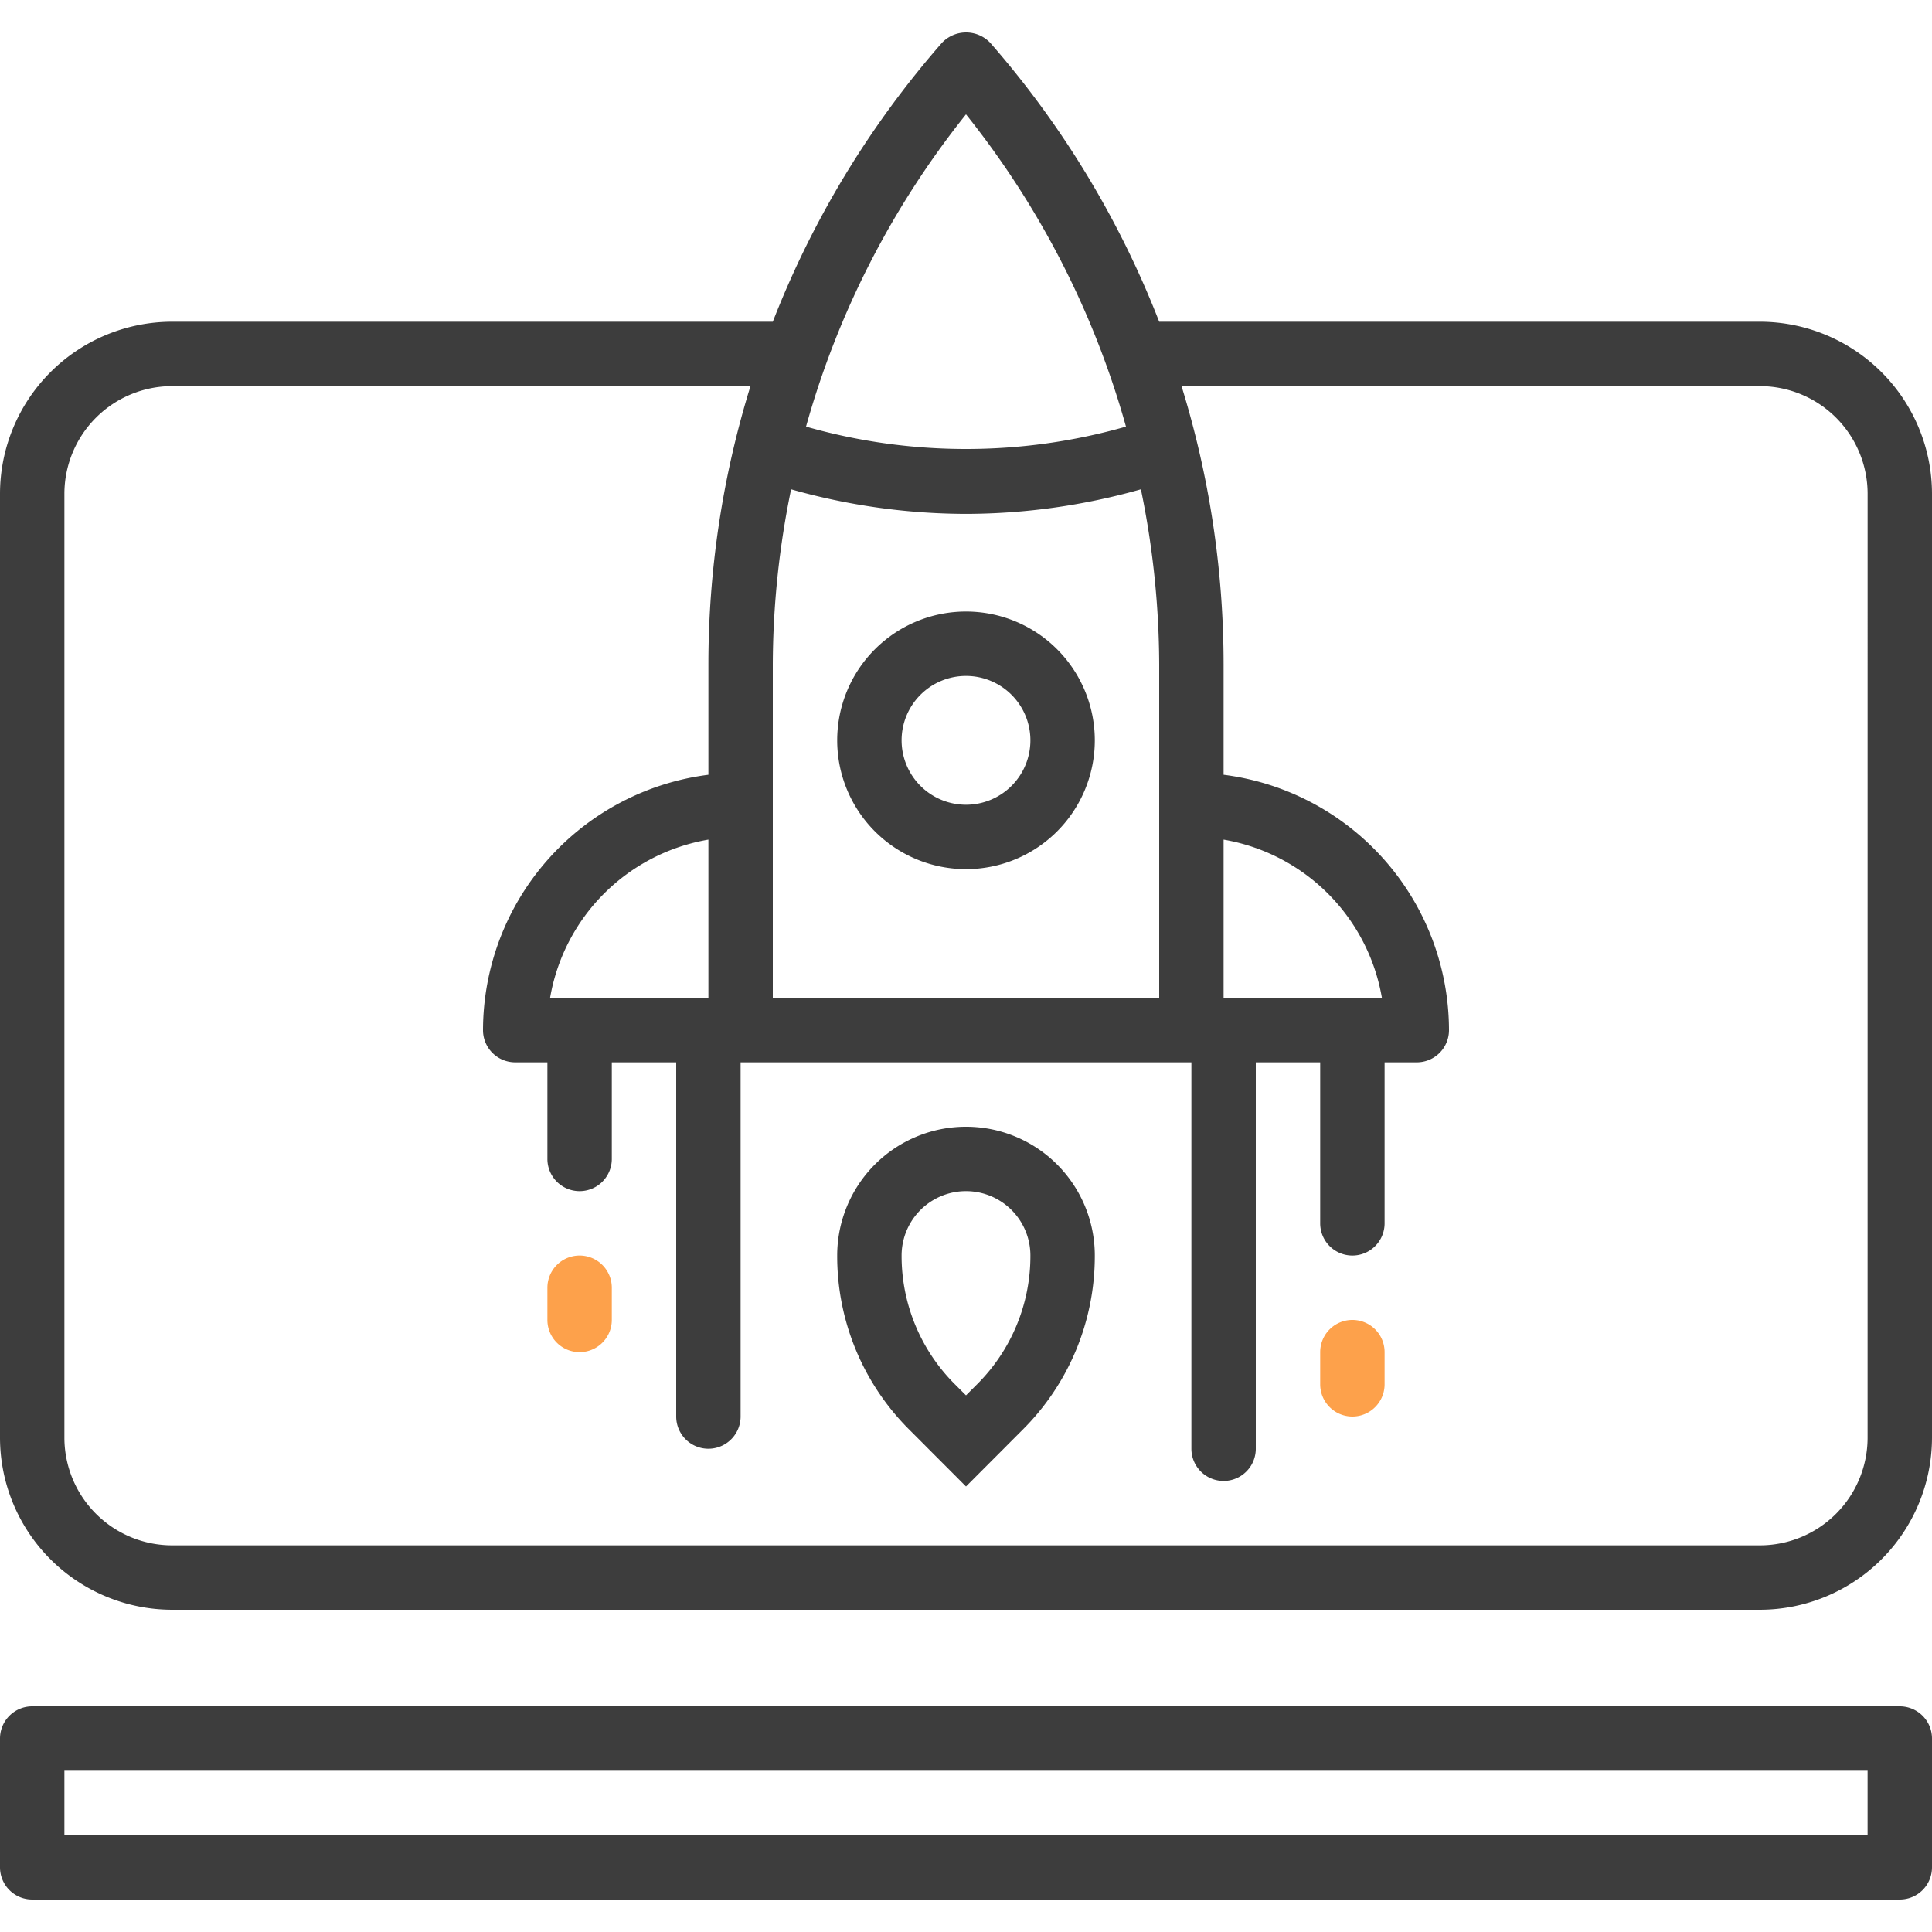 <svg xmlns="http://www.w3.org/2000/svg" xmlns:xlink="http://www.w3.org/1999/xlink" width="147" height="147" viewBox="0 0 147 147">
  <defs>
    <clipPath id="clip-path">
      <rect id="長方形_480" data-name="長方形 480" width="147" height="147" transform="translate(887 1418)" fill="#3d3d3d" stroke="#707070" stroke-width="1"/>
    </clipPath>
  </defs>
  <g id="マスクグループ_32" data-name="マスクグループ 32" transform="translate(-887 -1418)" clip-path="url(#clip-path)">
    <g id="rocket" transform="translate(887 1418)">
      <g id="グループ_1455" data-name="グループ 1455">
        <g id="グループ_1454" data-name="グループ 1454">
          <path id="パス_899" data-name="パス 899" d="M133.907,24.48H88.2A71.733,71.733,0,0,0,75.352,3.266a2.536,2.536,0,0,0-3.585-.105c-.036.034-.071.069-.105.105A71.73,71.73,0,0,0,58.8,24.48H13.093A13.107,13.107,0,0,0,0,37.573v71.814A13.107,13.107,0,0,0,13.093,122.48H133.907A13.107,13.107,0,0,0,147,109.388V37.573A13.107,13.107,0,0,0,133.907,24.48ZM73.5,8.7A66.828,66.828,0,0,1,85.672,32.46a44.344,44.344,0,0,1-24.343,0A66.826,66.826,0,0,1,73.5,8.7ZM58.8,61.23V50.524A66.721,66.721,0,0,1,60.192,37.23,49.168,49.168,0,0,0,73.5,39.1,49.168,49.168,0,0,0,86.808,37.23,66.7,66.7,0,0,1,88.2,50.524V75.93H58.8Zm83.3,48.157a8.2,8.2,0,0,1-8.193,8.193H13.093A8.2,8.2,0,0,1,4.9,109.388V37.573a8.2,8.2,0,0,1,8.193-8.193H57.1a71.692,71.692,0,0,0-3.2,21.144v8.426A19.62,19.62,0,0,0,36.75,78.38a2.45,2.45,0,0,0,2.45,2.45h2.45v7.35a2.45,2.45,0,0,0,4.9,0V80.83h4.9v26.95a2.45,2.45,0,0,0,4.9,0V80.83h34.3v29.4a2.45,2.45,0,1,0,4.9,0V80.83h4.9V93.08a2.45,2.45,0,1,0,4.9,0V80.83h2.45a2.45,2.45,0,0,0,2.45-2.45A19.62,19.62,0,0,0,93.1,58.949V50.524A71.692,71.692,0,0,0,89.9,29.38h44.009a8.2,8.2,0,0,1,8.193,8.193Zm-88.2-45.5V75.93H41.853A14.741,14.741,0,0,1,53.9,63.884ZM93.1,75.93V63.884A14.742,14.742,0,0,1,105.147,75.93Z" fill="#3d3d3d"/>
        </g>
      </g>
      <g id="グループ_1457" data-name="グループ 1457">
        <g id="グループ_1456" data-name="グループ 1456">
          <path id="パス_900" data-name="パス 900" d="M144.55,129.83H2.45A2.45,2.45,0,0,0,0,132.28v9.8a2.45,2.45,0,0,0,2.45,2.45h142.1a2.45,2.45,0,0,0,2.45-2.45v-9.8A2.45,2.45,0,0,0,144.55,129.83Zm-2.45,9.8H4.9v-4.9H142.1Z" fill="#3d3d3d"/>
        </g>
      </g>
      <g id="グループ_1459" data-name="グループ 1459">
        <g id="グループ_1458" data-name="グループ 1458">
          <path id="パス_901" data-name="パス 901" d="M73.5,46.53a9.8,9.8,0,1,0,9.8,9.8A9.8,9.8,0,0,0,73.5,46.53Zm0,14.7a4.9,4.9,0,1,1,4.9-4.9A4.9,4.9,0,0,1,73.5,61.23Z" fill="#3d3d3d"/>
        </g>
      </g>
      <g id="グループ_1461" data-name="グループ 1461">
        <g id="グループ_1460" data-name="グループ 1460">
          <path id="パス_902" data-name="パス 902" d="M73.5,85.73a9.8,9.8,0,0,0-9.8,9.8,18.637,18.637,0,0,0,5.5,13.264l4.3,4.307,4.3-4.307A18.637,18.637,0,0,0,83.3,95.53,9.8,9.8,0,0,0,73.5,85.73Zm.84,19.6-.84.84-.84-.84a13.772,13.772,0,0,1-4.06-9.8,4.9,4.9,0,0,1,9.8,0A13.773,13.773,0,0,1,74.34,105.33Z" fill="#3d3d3d"/>
        </g>
      </g>
      <g id="グループ_1463" data-name="グループ 1463">
        <g id="グループ_1462" data-name="グループ 1462">
          <path id="パス_903" data-name="パス 903" d="M44.1,95.53a2.45,2.45,0,0,0-2.45,2.45v2.45a2.45,2.45,0,0,0,4.9,0V97.98A2.45,2.45,0,0,0,44.1,95.53Z" fill="#fda14b"/>
        </g>
      </g>
      <g id="グループ_1465" data-name="グループ 1465">
        <g id="グループ_1464" data-name="グループ 1464">
          <path id="パス_904" data-name="パス 904" d="M102.9,100.43a2.45,2.45,0,0,0-2.45,2.45v2.45a2.45,2.45,0,1,0,4.9,0v-2.45A2.45,2.45,0,0,0,102.9,100.43Z" fill="#fda14b"/>
        </g>
      </g>
    </g>
  </g>
</svg>
